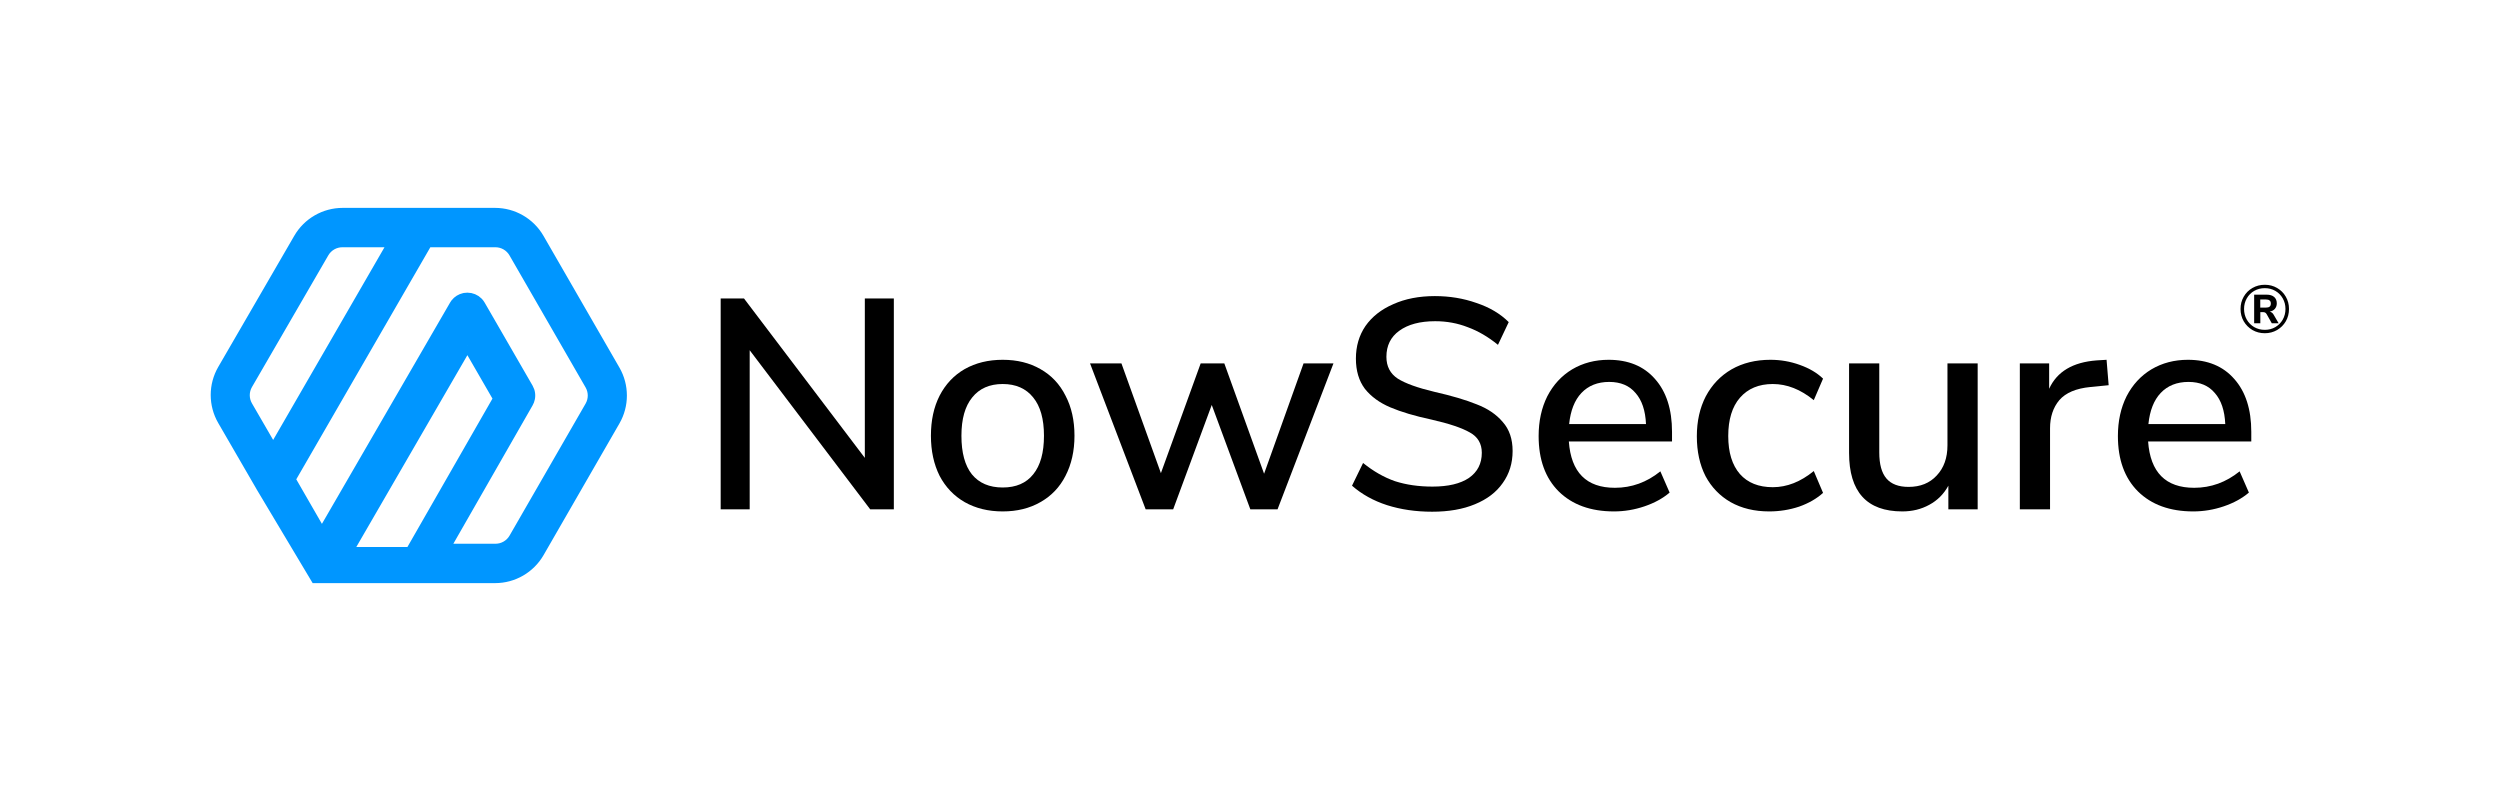 <?xml version="1.0" ?>
<svg xmlns="http://www.w3.org/2000/svg" xmlns:svg="http://www.w3.org/2000/svg" viewBox="0 0 2992 946.667">
    <defs id="defs6">
        <clipPath clipPathUnits="userSpaceOnUse" id="clipPath16">
            <path d="M 0.0,710.0 L 2244.0,710.0 L 2244.0,0.0 L 0.0,0.0 L 0.0,710.0" id="path14" />
        </clipPath>
    </defs>
    <g id="g8" transform="matrix(1.333,0,0,-1.333,0,946.667)">
        <g id="g10">
            <g id="g12" clip-path="url(#clipPath16)">
                <g id="g18" transform="translate(552.269,377.838)">
                    <path d="M 0.0,0.0 L -68.189,118.292 C -76.358,132.464 -91.471,141.197 -107.829,141.197 L -176.131,141.197 L -244.586,141.197 C -260.904,141.197 -275.987,132.506 -284.171,118.389 L -352.42,0.661 C -360.646,-13.528 -360.648,-31.035 -352.425,-45.227 L -318.368,-104.005 C -318.279,-104.176 -318.192,-104.347 -318.096,-104.516 L -269.003,-186.698 L -107.682,-186.698 C -91.425,-186.698 -76.285,-177.948 -68.169,-163.861 L 0.006,-45.541 C 8.1,-31.495 8.097,-14.044 0.0,0.0 M -329.959,-12.929 L -261.39,105.35 C -257.982,111.229 -251.701,114.848 -244.905,114.848 L -199.265,114.848 L -307.02,-71.631 L -329.961,-32.039 C -333.376,-26.145 -333.375,-18.823 -329.959,-12.929 M -132.63,22.448 L -104.932,-25.524 L -183.874,-163.277 L -240.184,-163.277 L -132.63,22.448 M -22.595,-32.274 L -90.892,-150.808 C -94.294,-156.711 -100.589,-160.35 -107.403,-160.35 L -153.01,-160.35 L -77.997,-29.394 C -77.283,-28.148 -76.79,-26.813 -76.509,-25.446 C -76.5,-25.402 -76.488,-25.359 -76.479,-25.315 C -76.448,-25.158 -76.428,-24.999 -76.403,-24.841 C -76.383,-24.715 -76.358,-24.589 -76.342,-24.462 C -76.318,-24.279 -76.305,-24.096 -76.289,-23.912 C -76.28,-23.81 -76.266,-23.708 -76.26,-23.606 C -76.248,-23.419 -76.247,-23.231 -76.243,-23.043 C -76.241,-22.944 -76.234,-22.844 -76.234,-22.745 C -76.234,-22.551 -76.245,-22.357 -76.253,-22.163 C -76.257,-22.07 -76.257,-21.978 -76.263,-21.885 C -76.277,-21.676 -76.301,-21.467 -76.325,-21.258 C -76.334,-21.181 -76.337,-21.105 -76.347,-21.028 C -76.367,-20.876 -76.397,-20.725 -76.422,-20.574 C -76.444,-20.442 -76.461,-20.308 -76.488,-20.176 C -76.517,-20.026 -76.557,-19.877 -76.592,-19.727 C -76.622,-19.596 -76.648,-19.464 -76.683,-19.333 C -76.734,-19.142 -76.795,-18.953 -76.855,-18.763 C -76.883,-18.676 -76.905,-18.588 -76.934,-18.501 C -77.213,-17.676 -77.575,-16.872 -78.02,-16.101 L -121.041,58.412 C -121.636,59.443 -122.357,60.375 -123.178,61.192 C -125.642,63.646 -129.008,65.076 -132.577,65.078 L -132.729,65.078 L -132.735,65.078 C -133.511,65.078 -134.273,65.004 -135.02,64.875 C -135.207,64.842 -135.394,64.807 -135.578,64.767 C -138.584,64.111 -141.284,62.433 -143.201,60.002 C -143.229,59.966 -143.26,59.933 -143.288,59.897 C -143.354,59.811 -143.413,59.721 -143.477,59.635 C -143.76,59.249 -144.029,58.85 -144.273,58.43 L -263.253,-146.99 L -291.466,-98.001 L -168.495,114.848 L -107.462,114.848 C -100.65,114.848 -94.355,111.211 -90.953,105.309 L -22.598,-13.272 C -19.219,-19.132 -19.219,-26.414 -22.595,-32.274" style="fill:#0096ff;fill-opacity:1;fill-rule:nonzero;stroke:none" id="path20" />
                </g>
                <g id="g22" transform="translate(552.269,377.838)">
                    <path d="M 0.0,0.0 L -68.189,118.292 C -76.358,132.464 -91.471,141.197 -107.829,141.197 L -176.131,141.197 L -244.586,141.197 C -260.904,141.197 -275.987,132.506 -284.171,118.389 L -352.42,0.661 C -360.646,-13.528 -360.648,-31.035 -352.425,-45.227 L -318.368,-104.005 C -318.279,-104.176 -318.192,-104.347 -318.096,-104.516 L -269.003,-186.698 L -107.682,-186.698 C -91.425,-186.698 -76.285,-177.948 -68.169,-163.861 L 0.006,-45.541 C 8.1,-31.495 8.097,-14.044 0.0,0.0 M -329.959,-12.929 L -261.39,105.35 C -257.982,111.229 -251.701,114.848 -244.905,114.848 L -199.265,114.848 L -307.02,-71.631 L -329.961,-32.039 C -333.376,-26.145 -333.375,-18.823 -329.959,-12.929 L -329.959,-12.929 M -132.63,22.448 L -104.932,-25.524 L -183.874,-163.277 L -240.184,-163.277 L -132.63,22.448 M -22.595,-32.274 L -90.892,-150.808 C -94.294,-156.711 -100.589,-160.35 -107.403,-160.35 L -153.01,-160.35 L -77.997,-29.394 C -77.283,-28.148 -76.79,-26.813 -76.509,-25.446 C -76.5,-25.402 -76.488,-25.359 -76.479,-25.315 C -76.448,-25.158 -76.428,-24.999 -76.403,-24.841 C -76.383,-24.715 -76.358,-24.589 -76.342,-24.462 C -76.318,-24.279 -76.305,-24.096 -76.289,-23.912 C -76.28,-23.81 -76.266,-23.708 -76.26,-23.606 C -76.248,-23.419 -76.247,-23.231 -76.243,-23.043 C -76.241,-22.944 -76.234,-22.844 -76.234,-22.745 C -76.234,-22.551 -76.245,-22.357 -76.253,-22.163 C -76.257,-22.07 -76.257,-21.978 -76.263,-21.885 C -76.277,-21.676 -76.301,-21.467 -76.325,-21.258 C -76.334,-21.181 -76.337,-21.105 -76.347,-21.028 C -76.367,-20.876 -76.397,-20.725 -76.422,-20.574 C -76.444,-20.442 -76.461,-20.308 -76.488,-20.176 C -76.517,-20.026 -76.557,-19.877 -76.592,-19.727 C -76.622,-19.596 -76.648,-19.464 -76.683,-19.333 C -76.734,-19.142 -76.795,-18.953 -76.855,-18.763 C -76.883,-18.676 -76.905,-18.588 -76.934,-18.501 C -77.213,-17.676 -77.575,-16.872 -78.02,-16.101 L -121.041,58.412 C -121.636,59.443 -122.357,60.375 -123.178,61.192 C -125.642,63.646 -129.008,65.076 -132.577,65.078 L -132.729,65.078 L -132.735,65.078 C -133.511,65.078 -134.273,65.004 -135.02,64.875 C -135.207,64.842 -135.394,64.807 -135.578,64.767 C -138.584,64.111 -141.284,62.433 -143.201,60.002 C -143.229,59.966 -143.26,59.933 -143.288,59.897 C -143.354,59.811 -143.413,59.721 -143.477,59.635 C -143.76,59.249 -144.029,58.85 -144.273,58.43 L -263.253,-146.99 L -291.466,-98.001 L -168.495,114.848 L -107.462,114.848 C -100.65,114.848 -94.355,111.211 -90.953,105.309 L -22.598,-13.272 C -19.219,-19.132 -19.219,-26.414 -22.595,-32.274 L -22.595,-32.274" style="fill:none;stroke:#0096ff;stroke-width:9;stroke-linecap:butt;stroke-linejoin:miter;stroke-miterlimit:10;stroke-dasharray:none;stroke-opacity:1" id="path24" />
                </g>
            </g>
        </g>
        <g aria-label="NowSecure" transform="matrix(1,0,0,-1,625.024,252.892)" id="text28">
            <path d="M 151.441,-189.301 L 177.486,-189.301 L 177.486,0.0 L 156.274,0.0 L 48.064,-142.848 L 48.064,0.0 L 22.018,0.0 L 22.018,-189.301 L 42.962,-189.301 L 151.441,-46.184 L 151.441,-189.301" id="path34" />
            <path d="M 275.225,1.88 Q 255.892,1.88 241.124,-6.444 Q 226.624,-14.768 218.569,-30.073 Q 210.782,-45.647 210.782,-66.054 Q 210.782,-86.729 218.569,-102.035 Q 226.624,-117.608 241.124,-125.932 Q 255.892,-134.256 275.225,-134.256 Q 294.558,-134.256 309.057,-125.932 Q 323.826,-117.608 331.612,-102.035 Q 339.668,-86.729 339.668,-66.054 Q 339.668,-45.647 331.612,-30.073 Q 323.826,-14.768 309.057,-6.444 Q 294.558,1.88 275.225,1.88 L 275.225,1.88 M 275.225,-19.601 Q 293.215,-19.601 302.613,-31.416 Q 312.28,-43.23 312.28,-66.054 Q 312.28,-88.609 302.613,-100.423 Q 292.947,-112.507 275.225,-112.507 Q 257.503,-112.507 247.837,-100.423 Q 238.17,-88.609 238.17,-66.054 Q 238.17,-43.23 247.568,-31.416 Q 257.235,-19.601 275.225,-19.601 L 275.225,-19.601" id="path36" />
            <path d="M 545.348,-131.034 L 572.199,-131.034 L 521.987,0.0 L 497.553,0.0 L 462.915,-93.711 L 428.277,0.0 L 403.574,0.0 L 353.63,-131.034 L 381.824,-131.034 L 417.268,-32.49 L 452.98,-131.034 L 474.192,-131.034 L 509.904,-31.953 L 545.348,-131.034" id="path38" />
            <path d="M 660.808,2.148 Q 638.79,2.148 620.263,-3.759 Q 602.004,-9.666 588.847,-21.212 L 598.782,-41.619 Q 612.745,-30.342 627.513,-25.24 Q 642.549,-20.407 661.077,-20.407 Q 682.289,-20.407 693.835,-28.194 Q 705.381,-36.249 705.381,-50.749 Q 705.381,-63.1 694.641,-69.008 Q 683.9,-75.183 660.271,-80.554 Q 637.716,-85.387 623.217,-91.563 Q 608.717,-97.738 600.393,-108.21 Q 592.338,-118.951 592.338,-135.33 Q 592.338,-151.978 600.93,-164.598 Q 609.791,-177.218 625.902,-184.199 Q 642.012,-191.449 663.225,-191.449 Q 683.095,-191.449 700.548,-185.273 Q 718.27,-179.366 729.547,-168.089 L 719.881,-147.682 Q 706.724,-158.422 692.761,-163.524 Q 679.067,-168.894 663.493,-168.894 Q 643.086,-168.894 631.272,-160.302 Q 619.726,-151.978 619.726,-136.941 Q 619.726,-124.053 629.929,-117.34 Q 640.133,-110.895 662.688,-105.525 Q 686.317,-100.155 700.817,-94.248 Q 715.585,-88.609 724.177,-78.406 Q 733.038,-68.471 733.038,-52.36 Q 733.038,-35.981 724.177,-23.629 Q 715.585,-11.277 699.205,-4.565 Q 683.095,2.148 660.808,2.148 L 660.808,2.148" id="path40" />
            <path d="M 876.155,-60.952 L 783.518,-60.952 Q 786.472,-19.333 824.869,-19.333 Q 847.424,-19.333 865.683,-34.101 L 874.007,-15.037 Q 864.877,-7.25 851.452,-2.685 Q 838.026,1.88 824.064,1.88 Q 792.648,1.88 774.389,-16.111 Q 756.399,-34.101 756.399,-65.785 Q 756.399,-85.924 764.185,-101.498 Q 772.241,-117.071 786.472,-125.664 Q 800.972,-134.256 819.23,-134.256 Q 845.813,-134.256 860.85,-117.071 Q 876.155,-99.886 876.155,-69.545 L 876.155,-60.952 M 819.767,-114.386 Q 804.194,-114.386 794.796,-104.451 Q 785.666,-94.785 783.787,-76.526 L 852.794,-76.526 Q 851.989,-94.785 843.396,-104.451 Q 835.073,-114.386 819.767,-114.386 L 819.767,-114.386" id="path42" />
            <path d="M 963.421,1.88 Q 943.552,1.88 928.783,-6.444 Q 914.284,-14.768 906.228,-29.805 Q 898.442,-45.11 898.442,-65.517 Q 898.442,-85.924 906.497,-101.498 Q 914.821,-117.071 929.589,-125.664 Q 944.626,-134.256 964.495,-134.256 Q 978.19,-134.256 990.81,-129.691 Q 1003.698,-125.127 1011.754,-117.34 L 1003.43,-98.007 Q 985.708,-112.507 966.644,-112.507 Q 947.848,-112.507 937.107,-100.155 Q 926.635,-88.072 926.635,-65.785 Q 926.635,-43.767 937.107,-31.684 Q 947.579,-19.87 966.644,-19.87 Q 985.708,-19.87 1003.43,-34.37 L 1011.754,-14.768 Q 1003.161,-6.981 990.273,-2.417 Q 977.384,1.88 963.421,1.88 L 963.421,1.88" id="path44" />
            <path d="M 1150.574,-131.034 L 1150.574,0.0 L 1124.26,0.0 L 1124.26,-21.212 Q 1118.084,-9.935 1107.075,-4.028 Q 1096.335,1.88 1082.909,1.88 Q 1035.114,1.88 1035.114,-50.749 L 1035.114,-131.034 L 1062.234,-131.034 L 1062.234,-51.017 Q 1062.234,-35.175 1068.678,-27.657 Q 1075.122,-20.138 1088.548,-20.138 Q 1104.39,-20.138 1113.788,-30.342 Q 1123.455,-40.545 1123.455,-57.462 L 1123.455,-131.034 L 1150.574,-131.034" id="path46" />
            <path d="M 1268.183,-111.432 L 1251.803,-109.821 Q 1232.47,-107.942 1223.878,-98.007 Q 1215.554,-88.072 1215.554,-72.767 L 1215.554,0.0 L 1188.435,0.0 L 1188.435,-131.034 L 1214.749,-131.034 L 1214.749,-108.21 Q 1225.221,-131.302 1257.442,-133.719 L 1266.303,-134.256 L 1268.183,-111.432" id="path48" />
            <path d="M 1396.236,-60.952 L 1303.599,-60.952 Q 1306.553,-19.333 1344.95,-19.333 Q 1367.505,-19.333 1385.764,-34.101 L 1394.088,-15.037 Q 1384.958,-7.25 1371.533,-2.685 Q 1358.107,1.88 1344.145,1.88 Q 1312.729,1.88 1294.47,-16.111 Q 1276.48,-34.101 1276.48,-65.785 Q 1276.48,-85.924 1284.266,-101.498 Q 1292.322,-117.071 1306.553,-125.664 Q 1321.053,-134.256 1339.312,-134.256 Q 1365.894,-134.256 1380.931,-117.071 Q 1396.236,-99.886 1396.236,-69.545 L 1396.236,-60.952 M 1339.849,-114.386 Q 1324.275,-114.386 1314.877,-104.451 Q 1305.747,-94.785 1303.868,-76.526 L 1372.876,-76.526 Q 1372.07,-94.785 1363.477,-104.451 Q 1355.154,-114.386 1339.849,-114.386" id="path50" />
        </g>
        <g aria-label="®" transform="matrix(1,0,0,-1,2008.566,411.306)" id="text32">
            <path d="M 24.825,-43.201 Q 30.91,-43.201 35.839,-40.341 Q 40.828,-37.482 43.688,-32.492 Q 46.548,-27.564 46.548,-21.479 Q 46.548,-15.394 43.688,-10.405 Q 40.828,-5.476 35.839,-2.556 Q 30.849,0.304 24.825,0.304 Q 18.741,0.304 13.751,-2.556 Q 8.823,-5.476 5.902,-10.405 Q 3.042,-15.394 3.042,-21.479 Q 3.042,-27.564 5.902,-32.492 Q 8.762,-37.482 13.751,-40.341 Q 18.741,-43.201 24.825,-43.201 L 24.825,-43.201 M 24.825,-2.738 Q 30.058,-2.738 34.257,-5.172 Q 38.516,-7.667 40.95,-11.926 Q 43.384,-16.246 43.384,-21.479 Q 43.384,-26.712 40.95,-30.971 Q 38.516,-35.291 34.257,-37.725 Q 30.058,-40.159 24.825,-40.159 Q 19.593,-40.159 15.333,-37.725 Q 11.074,-35.291 8.64,-30.971 Q 6.206,-26.712 6.206,-21.479 Q 6.206,-16.246 8.64,-11.926 Q 11.074,-7.667 15.333,-5.172 Q 19.593,-2.738 24.825,-2.738 L 24.825,-2.738 M 29.206,-19.106 Q 31.64,-18.497 32.857,-16.185 L 37.238,-8.64 L 31.093,-8.64 L 26.468,-16.855 Q 25.86,-17.828 25.191,-18.193 Q 24.521,-18.619 23.426,-18.619 L 20.81,-18.619 L 20.81,-8.64 L 15.273,-8.64 L 15.273,-34.318 L 26.468,-34.318 Q 30.849,-34.318 33.222,-32.249 Q 35.595,-30.18 35.595,-26.529 Q 35.595,-23.609 33.892,-21.601 Q 32.249,-19.653 29.206,-19.106 L 29.206,-19.106 M 25.799,-22.696 Q 28.05,-22.696 29.146,-23.548 Q 30.241,-24.46 30.241,-26.347 Q 30.241,-28.233 29.146,-29.085 Q 28.111,-29.997 25.799,-29.997 L 20.749,-29.997 L 20.749,-22.696 L 25.799,-22.696" id="path53" />
        </g>
    </g>
</svg>